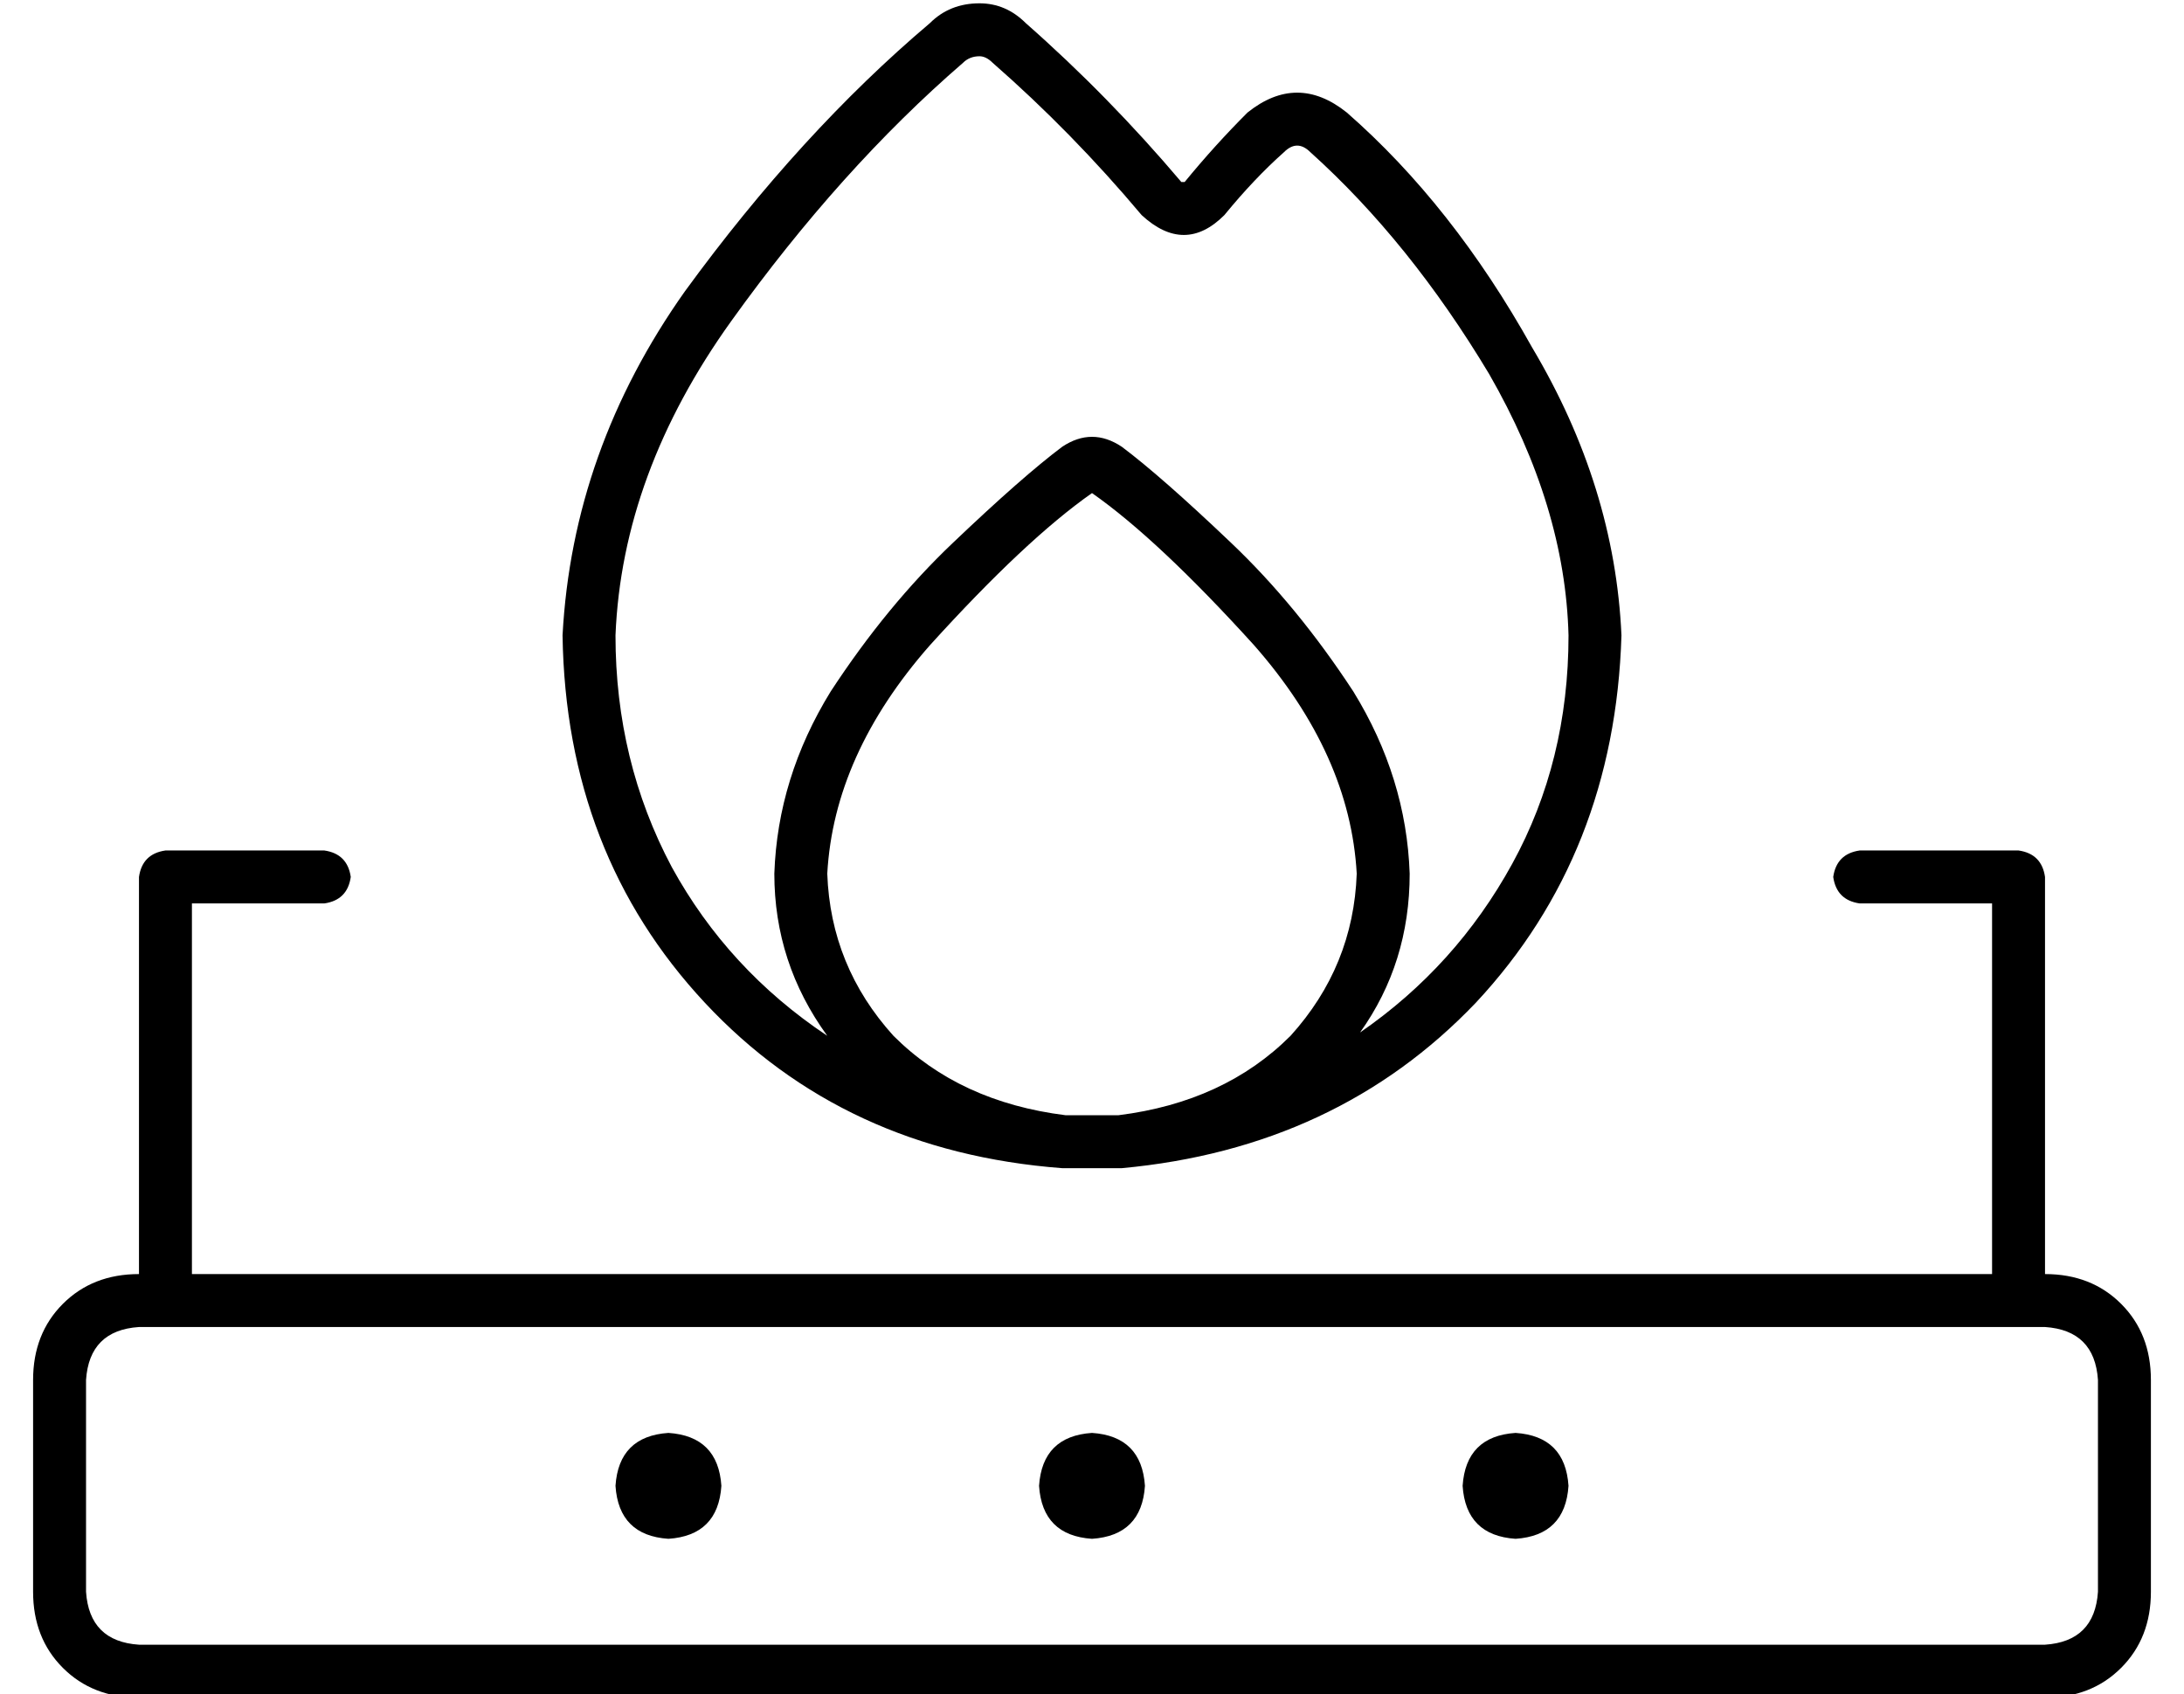 <?xml version="1.0" standalone="no"?>
<!DOCTYPE svg PUBLIC "-//W3C//DTD SVG 1.1//EN" "http://www.w3.org/Graphics/SVG/1.1/DTD/svg11.dtd" >
<svg xmlns="http://www.w3.org/2000/svg" xmlns:xlink="http://www.w3.org/1999/xlink" version="1.1" viewBox="-10 -40 660 512">
   <path fill="currentColor"
d="M286 -23q-3 0 -5 2q-37 32 -70 78t-35 95q0 38 17 70q17 31 47 51q-16 -22 -16 -49q1 -29 17 -55q17 -26 37 -45q21 -20 33 -29q9 -6 18 0q12 9 33 29q20 19 37 45q16 26 17 55q0 27 -15 48q29 -20 46 -51t17 -69q-1 -39 -24 -79q-24 -40 -54 -67q-4 -4 -8 0q-9 8 -18 19
q-12 12 -25 0q-21 -25 -45 -46q-2 -2 -4 -2v0zM320 297h8q32 -4 52 -24q19 -21 20 -49q-2 -36 -31 -69q-29 -32 -49 -46q-20 14 -49 46q-29 33 -31 69q1 28 20 49q20 20 52 24h8v0zM160 152q3 -56 37 -104q35 -48 74 -81q6 -6 15 -6q8 0 14 6q25 22 47 48v0v0v0v0v0v0v0h1
q-1 0 0 0q9 -11 19 -21q15 -12 30 0q32 28 56 71q25 42 27 87q-2 66 -44 111q-42 44 -107 50h-9h-9q-66 -5 -108 -50t-43 -111v0zM32 225q1 -7 8 -8h48v0q7 1 8 8q-1 7 -8 8h-40v0v112v0h544v0v-112v0h-40v0q-7 -1 -8 -8q1 -7 8 -8h48v0q7 1 8 8v120v0q14 0 23 9t9 23v64v0
q0 14 -9 23t-23 9h-576v0q-14 0 -23 -9t-9 -23v-64v0q0 -14 9 -23t23 -9v-120v0zM32 361q-15 1 -16 16v64v0q1 15 16 16h576v0q15 -1 16 -16v-64v0q-1 -15 -16 -16h-8h-568zM320 393q15 1 16 16q-1 15 -16 16q-15 -1 -16 -16q1 -15 16 -16v0zM432 409q1 -15 16 -16
q15 1 16 16q-1 15 -16 16q-15 -1 -16 -16v0zM192 393q15 1 16 16q-1 15 -16 16q-15 -1 -16 -16q1 -15 16 -16v0z" />
</svg>
